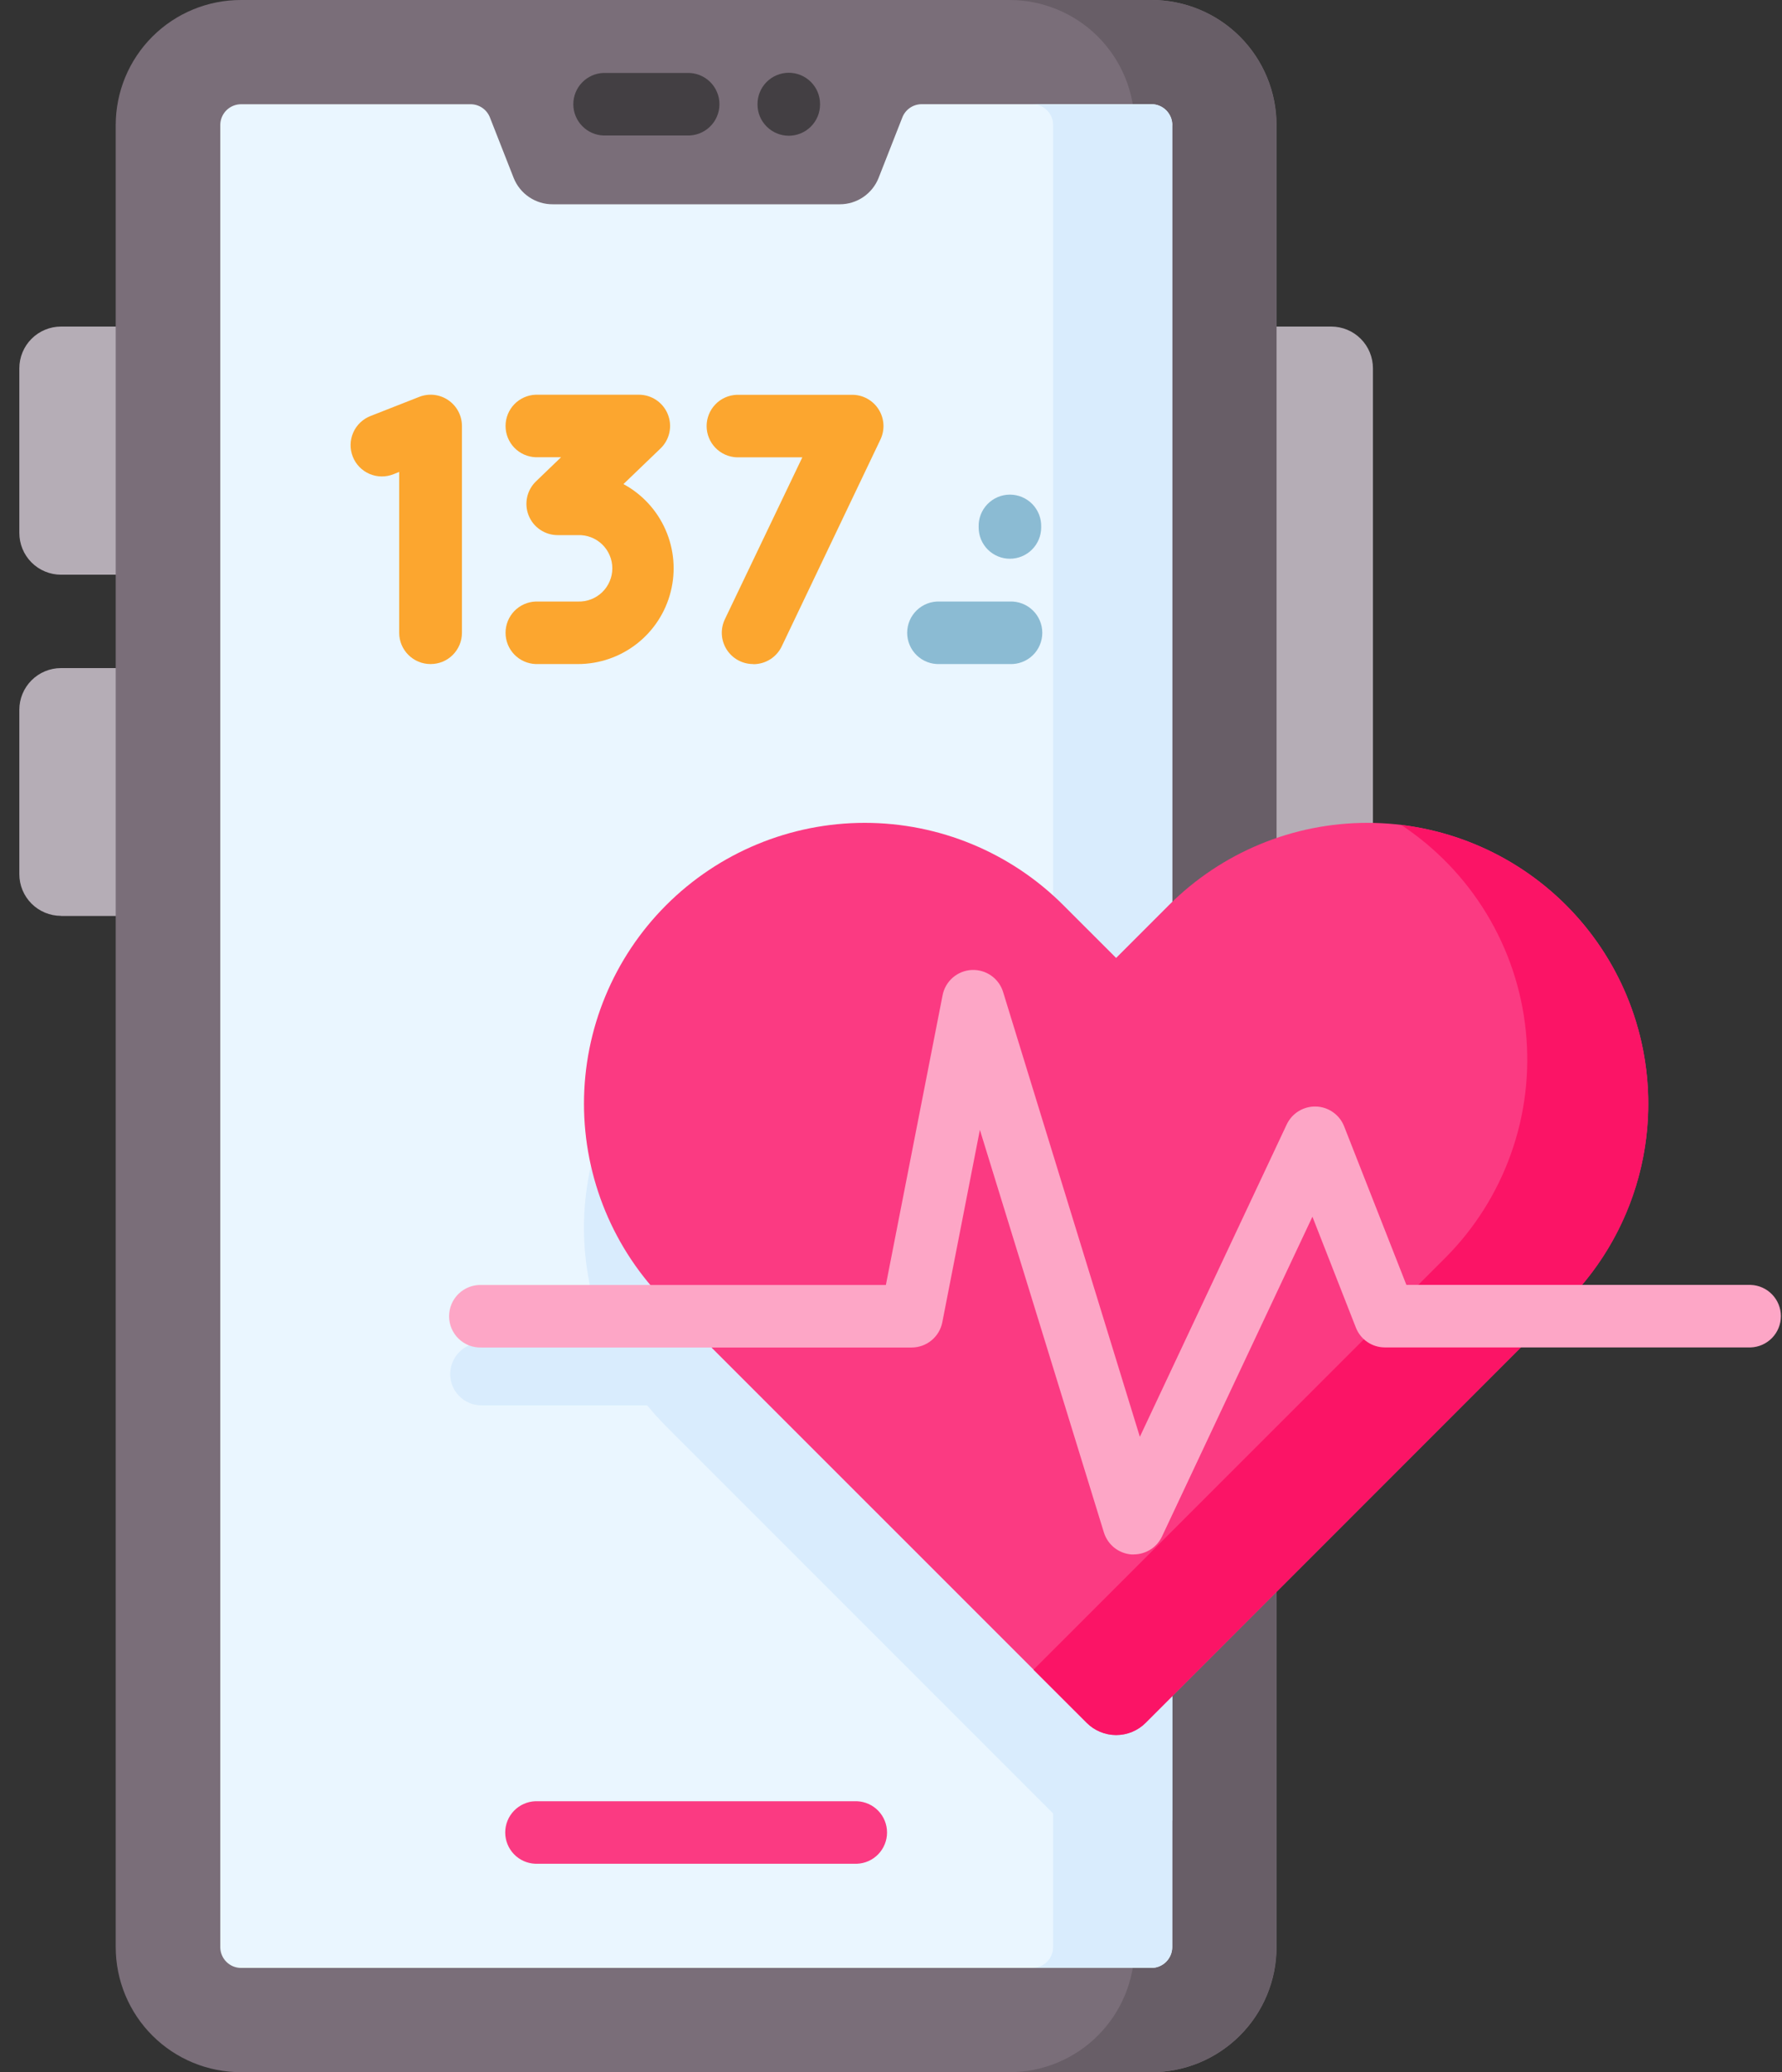 <svg width="80" height="93" viewBox="0 0 80 93" fill="none" xmlns="http://www.w3.org/2000/svg">
<rect x="0" y="0" width="80" height="93" fill="#333333" stroke="none"/>
<g clip-path="url(#clip0_222_2042)">
<path d="M59.765 41.11H55.798V14.656H59.765C60.262 14.657 60.737 14.854 61.088 15.205C61.439 15.556 61.636 16.033 61.636 16.529V39.234C61.636 39.73 61.439 40.206 61.088 40.557C60.737 40.908 60.261 41.105 59.765 41.105V41.11Z" fill="#B5ADB6"/>
<path d="M2.739 25.793H6.704V14.656H2.739C2.243 14.657 1.767 14.854 1.416 15.205C1.065 15.556 0.868 16.033 0.868 16.529V23.913C0.867 24.159 0.915 24.403 1.008 24.631C1.102 24.859 1.239 25.067 1.413 25.241C1.587 25.416 1.794 25.555 2.021 25.649C2.249 25.744 2.493 25.793 2.739 25.793Z" fill="#B5ADB6"/>
<path d="M2.739 41.11H6.704V29.984H2.739C2.243 29.984 1.767 30.181 1.416 30.532C1.065 30.883 0.868 31.359 0.868 31.855V39.233C0.868 39.73 1.065 40.206 1.416 40.556C1.767 40.907 2.243 41.104 2.739 41.104V41.11Z" fill="#B5ADB6"/>
<path d="M51.695 93H10.826C10.087 93.002 9.355 92.859 8.672 92.577C7.989 92.296 7.368 91.883 6.845 91.361C6.322 90.84 5.907 90.22 5.624 89.538C5.341 88.856 5.195 88.124 5.195 87.385V5.613C5.195 4.875 5.341 4.145 5.623 3.463C5.906 2.782 6.32 2.163 6.842 1.642C7.364 1.121 7.983 0.707 8.665 0.426C9.347 0.144 10.077 -0.001 10.815 2.64492e-06H51.695C53.184 2.64492e-06 54.611 0.591 55.664 1.644C56.716 2.697 57.308 4.124 57.308 5.613V87.385C57.308 88.123 57.163 88.853 56.881 89.534C56.599 90.215 56.186 90.834 55.664 91.355C55.143 91.877 54.524 92.29 53.843 92.573C53.162 92.855 52.432 93 51.695 93Z" fill="#7A6E79"/>
<path d="M57.302 5.613V87.385C57.303 88.873 56.712 90.301 55.661 91.353C54.609 92.406 53.183 92.999 51.695 93H45.319C46.057 93 46.787 92.855 47.468 92.573C48.149 92.29 48.768 91.877 49.289 91.355C49.81 90.834 50.223 90.215 50.505 89.534C50.787 88.853 50.932 88.123 50.932 87.385V5.613C50.932 4.875 50.787 4.145 50.505 3.463C50.222 2.782 49.809 2.163 49.287 1.641C48.765 1.12 48.145 0.707 47.464 0.425C46.782 0.144 46.051 -0.001 45.314 4.705e-06H51.695C53.183 0.001 54.609 0.593 55.661 1.645C56.712 2.698 57.303 4.125 57.302 5.613Z" fill="#685E67"/>
<path d="M52.625 5.613V87.386C52.625 87.634 52.526 87.872 52.351 88.047C52.175 88.223 51.938 88.321 51.69 88.321H10.826C10.703 88.322 10.581 88.297 10.467 88.251C10.354 88.204 10.25 88.135 10.163 88.048C10.076 87.961 10.007 87.858 9.96 87.744C9.913 87.631 9.889 87.509 9.889 87.386V5.613C9.889 5.365 9.988 5.127 10.164 4.951C10.339 4.776 10.578 4.678 10.826 4.678H21.132C21.318 4.679 21.499 4.736 21.653 4.841C21.806 4.946 21.925 5.095 21.993 5.268L23.063 7.993C23.203 8.341 23.445 8.64 23.757 8.849C24.069 9.059 24.436 9.17 24.812 9.168H37.709C38.081 9.167 38.445 9.054 38.754 8.845C39.062 8.635 39.301 8.339 39.44 7.993L40.51 5.268C40.578 5.093 40.698 4.944 40.853 4.838C41.008 4.732 41.192 4.676 41.38 4.676H51.695C51.943 4.676 52.181 4.775 52.356 4.95C52.531 5.126 52.63 5.363 52.63 5.611L52.625 5.613Z" fill="#EAF6FF"/>
<path d="M52.625 63.993V70.591L52.167 71.566C52.054 71.807 51.874 72.011 51.649 72.154C51.423 72.297 51.162 72.373 50.896 72.373H50.796C50.513 72.352 50.243 72.247 50.022 72.071C49.8 71.894 49.637 71.655 49.553 71.384L43.99 53.317L42.302 61.939C42.241 62.259 42.069 62.547 41.818 62.754C41.567 62.962 41.251 63.075 40.925 63.074H21.615C21.243 63.074 20.886 62.926 20.622 62.663C20.359 62.4 20.211 62.043 20.211 61.67C20.211 61.298 20.359 60.941 20.622 60.677C20.886 60.414 21.243 60.266 21.615 60.266H39.779L42.322 47.279C42.379 46.968 42.539 46.686 42.776 46.478C43.013 46.27 43.313 46.147 43.628 46.131C43.943 46.114 44.254 46.204 44.512 46.387C44.769 46.569 44.958 46.833 45.047 47.135L51.192 67.081L52.625 63.993Z" fill="#D9ECFD"/>
<path d="M52.625 46.049V81.698L51.43 82.893C51.079 83.243 50.603 83.44 50.106 83.44C49.61 83.44 49.134 83.243 48.783 82.893L29.907 64.017C28.737 62.846 27.808 61.457 27.175 59.927C26.542 58.398 26.216 56.759 26.216 55.104C26.216 51.761 27.544 48.555 29.908 46.191C32.272 43.828 35.478 42.5 38.821 42.5C42.164 42.5 45.37 43.828 47.733 46.192L50.106 48.564L52.476 46.192C52.525 46.143 52.576 46.094 52.625 46.049Z" fill="#D9ECFD"/>
<path d="M52.625 5.611V87.384C52.625 87.632 52.526 87.87 52.351 88.046C52.175 88.221 51.938 88.32 51.69 88.32H46.344C46.592 88.32 46.83 88.221 47.005 88.046C47.181 87.87 47.279 87.632 47.279 87.384V5.611C47.279 5.363 47.18 5.126 47.005 4.95C46.829 4.775 46.592 4.676 46.344 4.676H51.695C51.942 4.678 52.178 4.777 52.352 4.952C52.526 5.127 52.624 5.364 52.625 5.611Z" fill="#D9ECFD"/>
<path d="M30.844 6.081H27.092C26.728 6.068 26.384 5.914 26.132 5.652C25.879 5.391 25.738 5.041 25.738 4.678C25.738 4.314 25.879 3.964 26.132 3.703C26.384 3.441 26.728 3.287 27.092 3.274H30.844C31.033 3.268 31.221 3.299 31.397 3.366C31.573 3.434 31.734 3.536 31.87 3.667C32.005 3.798 32.114 3.955 32.187 4.129C32.261 4.302 32.299 4.489 32.299 4.678C32.299 4.866 32.261 5.053 32.187 5.226C32.114 5.4 32.005 5.557 31.87 5.688C31.734 5.819 31.573 5.921 31.397 5.989C31.221 6.056 31.033 6.087 30.844 6.081Z" fill="#433F43"/>
<path d="M35.411 6.092C35.039 6.092 34.682 5.944 34.419 5.681C34.155 5.418 34.007 5.062 34.007 4.69V4.67C34.007 4.297 34.155 3.94 34.418 3.677C34.681 3.414 35.038 3.266 35.411 3.266C35.783 3.266 36.14 3.414 36.404 3.677C36.667 3.94 36.815 4.297 36.815 4.67V4.69C36.815 5.062 36.666 5.418 36.403 5.681C36.14 5.944 35.783 6.092 35.411 6.092Z" fill="#433F43"/>
<path d="M38.468 83.646H24.035C23.671 83.633 23.327 83.48 23.075 83.218C22.822 82.956 22.681 82.607 22.681 82.243C22.681 81.879 22.822 81.53 23.075 81.268C23.327 81.007 23.671 80.853 24.035 80.84H38.468C38.831 80.853 39.175 81.007 39.428 81.268C39.68 81.53 39.822 81.879 39.822 82.243C39.822 82.607 39.68 82.956 39.428 83.218C39.175 83.48 38.831 83.633 38.468 83.646Z" fill="#FB3A82"/>
<path d="M50.106 42.993L47.733 40.621C46.563 39.451 45.173 38.522 43.644 37.889C42.115 37.255 40.476 36.93 38.821 36.93C35.478 36.93 32.272 38.258 29.908 40.622C27.544 42.986 26.217 46.192 26.217 49.535C26.217 52.878 27.545 56.084 29.909 58.447L48.789 77.322C49.14 77.672 49.616 77.869 50.112 77.869C50.608 77.869 51.084 77.672 51.435 77.322L70.302 58.447C72.666 56.084 73.994 52.878 73.994 49.535C73.995 46.192 72.667 42.986 70.303 40.622C67.939 38.258 64.734 36.93 61.391 36.93C58.048 36.929 54.842 38.257 52.478 40.621L50.106 42.993Z" fill="#FB3A82"/>
<path d="M70.302 58.448L51.43 77.32C51.256 77.495 51.05 77.632 50.823 77.727C50.596 77.821 50.352 77.87 50.106 77.87C49.861 77.87 49.617 77.821 49.39 77.727C49.163 77.632 48.957 77.495 48.783 77.32L46.397 74.937L64.878 56.459C66.199 55.136 67.209 53.535 67.835 51.774C68.462 50.012 68.689 48.133 68.499 46.273C68.311 44.413 67.71 42.618 66.743 41.019C65.775 39.419 64.464 38.054 62.904 37.023C65.252 37.307 67.473 38.245 69.313 39.731C71.153 41.217 72.538 43.19 73.309 45.425C74.081 47.661 74.208 50.069 73.677 52.373C73.145 54.677 71.975 56.786 70.302 58.457V58.448Z" fill="#FB1466"/>
<path d="M45.337 25.076C45.153 25.076 44.971 25.04 44.8 24.969C44.63 24.898 44.475 24.795 44.345 24.665C44.215 24.534 44.112 24.38 44.041 24.209C43.971 24.039 43.935 23.856 43.935 23.672V23.654C43.928 23.465 43.96 23.277 44.027 23.101C44.095 22.925 44.197 22.764 44.328 22.628C44.459 22.493 44.616 22.385 44.789 22.311C44.963 22.237 45.15 22.199 45.338 22.199C45.527 22.199 45.714 22.237 45.887 22.311C46.061 22.385 46.218 22.493 46.349 22.628C46.48 22.764 46.582 22.925 46.65 23.101C46.717 23.277 46.748 23.465 46.742 23.654V23.672C46.742 24.044 46.594 24.401 46.33 24.665C46.067 24.928 45.71 25.076 45.337 25.076Z" fill="#8BBBD3"/>
<path d="M25.946 29.803H24.049C23.686 29.79 23.342 29.636 23.089 29.375C22.837 29.113 22.696 28.764 22.696 28.4C22.696 28.036 22.837 27.687 23.089 27.425C23.342 27.163 23.686 27.01 24.049 26.997H25.946C26.146 27.004 26.345 26.97 26.532 26.898C26.719 26.827 26.89 26.718 27.034 26.579C27.178 26.44 27.292 26.273 27.37 26.089C27.449 25.905 27.489 25.706 27.489 25.506C27.489 25.306 27.449 25.108 27.37 24.924C27.292 24.739 27.178 24.573 27.034 24.434C26.89 24.294 26.719 24.186 26.532 24.114C26.345 24.042 26.146 24.009 25.946 24.016H25.037C24.757 24.017 24.483 23.933 24.251 23.776C24.018 23.62 23.838 23.397 23.734 23.137C23.629 22.877 23.605 22.592 23.664 22.318C23.723 22.044 23.863 21.794 24.066 21.6L25.188 20.521H24.049C23.686 20.508 23.342 20.355 23.089 20.093C22.837 19.831 22.696 19.482 22.696 19.118C22.696 18.754 22.837 18.405 23.089 18.143C23.342 17.881 23.686 17.728 24.049 17.715H28.677C28.958 17.714 29.232 17.798 29.464 17.954C29.696 18.111 29.877 18.334 29.981 18.594C30.086 18.854 30.11 19.139 30.051 19.413C29.992 19.687 29.852 19.937 29.649 20.131L27.989 21.726C28.83 22.18 29.495 22.903 29.879 23.778C30.264 24.654 30.345 25.633 30.11 26.559C29.876 27.486 29.339 28.309 28.585 28.896C27.83 29.484 26.902 29.803 25.946 29.803Z" fill="#FCA62F"/>
<path d="M33.812 29.803C33.575 29.804 33.341 29.744 33.133 29.63C32.925 29.516 32.749 29.351 32.622 29.15C32.495 28.949 32.42 28.72 32.406 28.483C32.392 28.245 32.439 28.009 32.541 27.794L36.019 20.525H33.077C32.713 20.512 32.369 20.358 32.117 20.097C31.864 19.835 31.723 19.486 31.723 19.122C31.723 18.758 31.864 18.409 32.117 18.147C32.369 17.885 32.713 17.732 33.077 17.719H38.254C38.491 17.718 38.725 17.777 38.933 17.892C39.141 18.006 39.317 18.171 39.444 18.372C39.571 18.573 39.645 18.802 39.66 19.039C39.674 19.276 39.627 19.513 39.525 19.728L35.095 29.009C34.98 29.249 34.8 29.451 34.575 29.593C34.349 29.734 34.089 29.809 33.823 29.809L33.812 29.803Z" fill="#FCA62F"/>
<path d="M19.325 29.803C18.953 29.803 18.596 29.655 18.333 29.392C18.069 29.13 17.921 28.773 17.921 28.401V21.181L17.674 21.279C17.502 21.349 17.318 21.384 17.132 21.383C16.947 21.382 16.763 21.343 16.592 21.271C16.422 21.198 16.267 21.092 16.137 20.959C16.008 20.826 15.906 20.669 15.838 20.497C15.769 20.324 15.736 20.14 15.739 19.954C15.742 19.769 15.782 19.586 15.857 19.416C15.931 19.246 16.038 19.092 16.173 18.964C16.307 18.836 16.465 18.735 16.638 18.669L18.818 17.813C19.031 17.729 19.261 17.698 19.489 17.723C19.716 17.749 19.934 17.829 20.123 17.958C20.313 18.087 20.468 18.26 20.575 18.462C20.682 18.665 20.738 18.89 20.738 19.119V28.401C20.738 28.585 20.702 28.768 20.631 28.938C20.56 29.108 20.457 29.263 20.327 29.393C20.196 29.523 20.041 29.627 19.871 29.697C19.701 29.767 19.518 29.803 19.334 29.803H19.325Z" fill="#FCA62F"/>
<path d="M45.337 29.803H42.181C41.992 29.81 41.804 29.779 41.628 29.711C41.452 29.644 41.291 29.542 41.155 29.411C41.02 29.28 40.911 29.123 40.838 28.949C40.764 28.776 40.726 28.589 40.726 28.4C40.726 28.212 40.764 28.025 40.838 27.851C40.911 27.678 41.02 27.521 41.155 27.39C41.291 27.259 41.452 27.156 41.628 27.089C41.804 27.021 41.992 26.99 42.181 26.997H45.337C45.526 26.99 45.714 27.021 45.89 27.089C46.066 27.156 46.227 27.259 46.363 27.39C46.499 27.521 46.607 27.678 46.68 27.851C46.754 28.025 46.792 28.212 46.792 28.4C46.792 28.589 46.754 28.776 46.68 28.949C46.607 29.123 46.499 29.28 46.363 29.411C46.227 29.542 46.066 29.644 45.89 29.711C45.714 29.779 45.526 29.81 45.337 29.803Z" fill="#8BBBD3"/>
<path d="M50.898 69.764H50.8C50.517 69.744 50.247 69.638 50.025 69.462C49.804 69.286 49.641 69.046 49.557 68.776L43.99 50.708L42.304 59.341C42.242 59.661 42.07 59.949 41.819 60.156C41.568 60.363 41.253 60.476 40.927 60.477H21.615C21.427 60.483 21.239 60.452 21.063 60.385C20.887 60.317 20.726 60.215 20.59 60.084C20.454 59.953 20.346 59.796 20.272 59.622C20.199 59.449 20.161 59.262 20.161 59.074C20.161 58.885 20.199 58.698 20.272 58.525C20.346 58.351 20.454 58.194 20.59 58.063C20.726 57.932 20.887 57.83 21.063 57.762C21.239 57.695 21.427 57.663 21.615 57.67H39.77L42.313 44.681C42.37 44.371 42.53 44.089 42.767 43.88C43.004 43.672 43.304 43.55 43.619 43.533C43.934 43.517 44.245 43.607 44.503 43.789C44.76 43.971 44.949 44.235 45.038 44.538L51.172 64.484L57.765 50.466C57.882 50.218 58.069 50.01 58.303 49.867C58.537 49.724 58.808 49.652 59.082 49.661C59.356 49.67 59.622 49.759 59.846 49.918C60.07 50.076 60.243 50.296 60.343 50.552L63.138 57.667H78.596C78.959 57.68 79.303 57.833 79.556 58.095C79.808 58.357 79.95 58.706 79.95 59.07C79.95 59.434 79.808 59.783 79.556 60.045C79.303 60.306 78.959 60.46 78.596 60.473H62.174C61.891 60.473 61.616 60.388 61.383 60.228C61.15 60.069 60.97 59.843 60.868 59.579L58.919 54.606L52.167 68.956C52.054 69.197 51.874 69.401 51.649 69.544C51.423 69.686 51.162 69.762 50.896 69.762L50.898 69.764Z" fill="#FDA6C6"/>
</g>
<defs>
<clipPath id="clip0_222_2042">
<rect width="79.132" height="93" fill="white" transform="translate(0.868)"/>
</clipPath>
</defs>
</svg>
